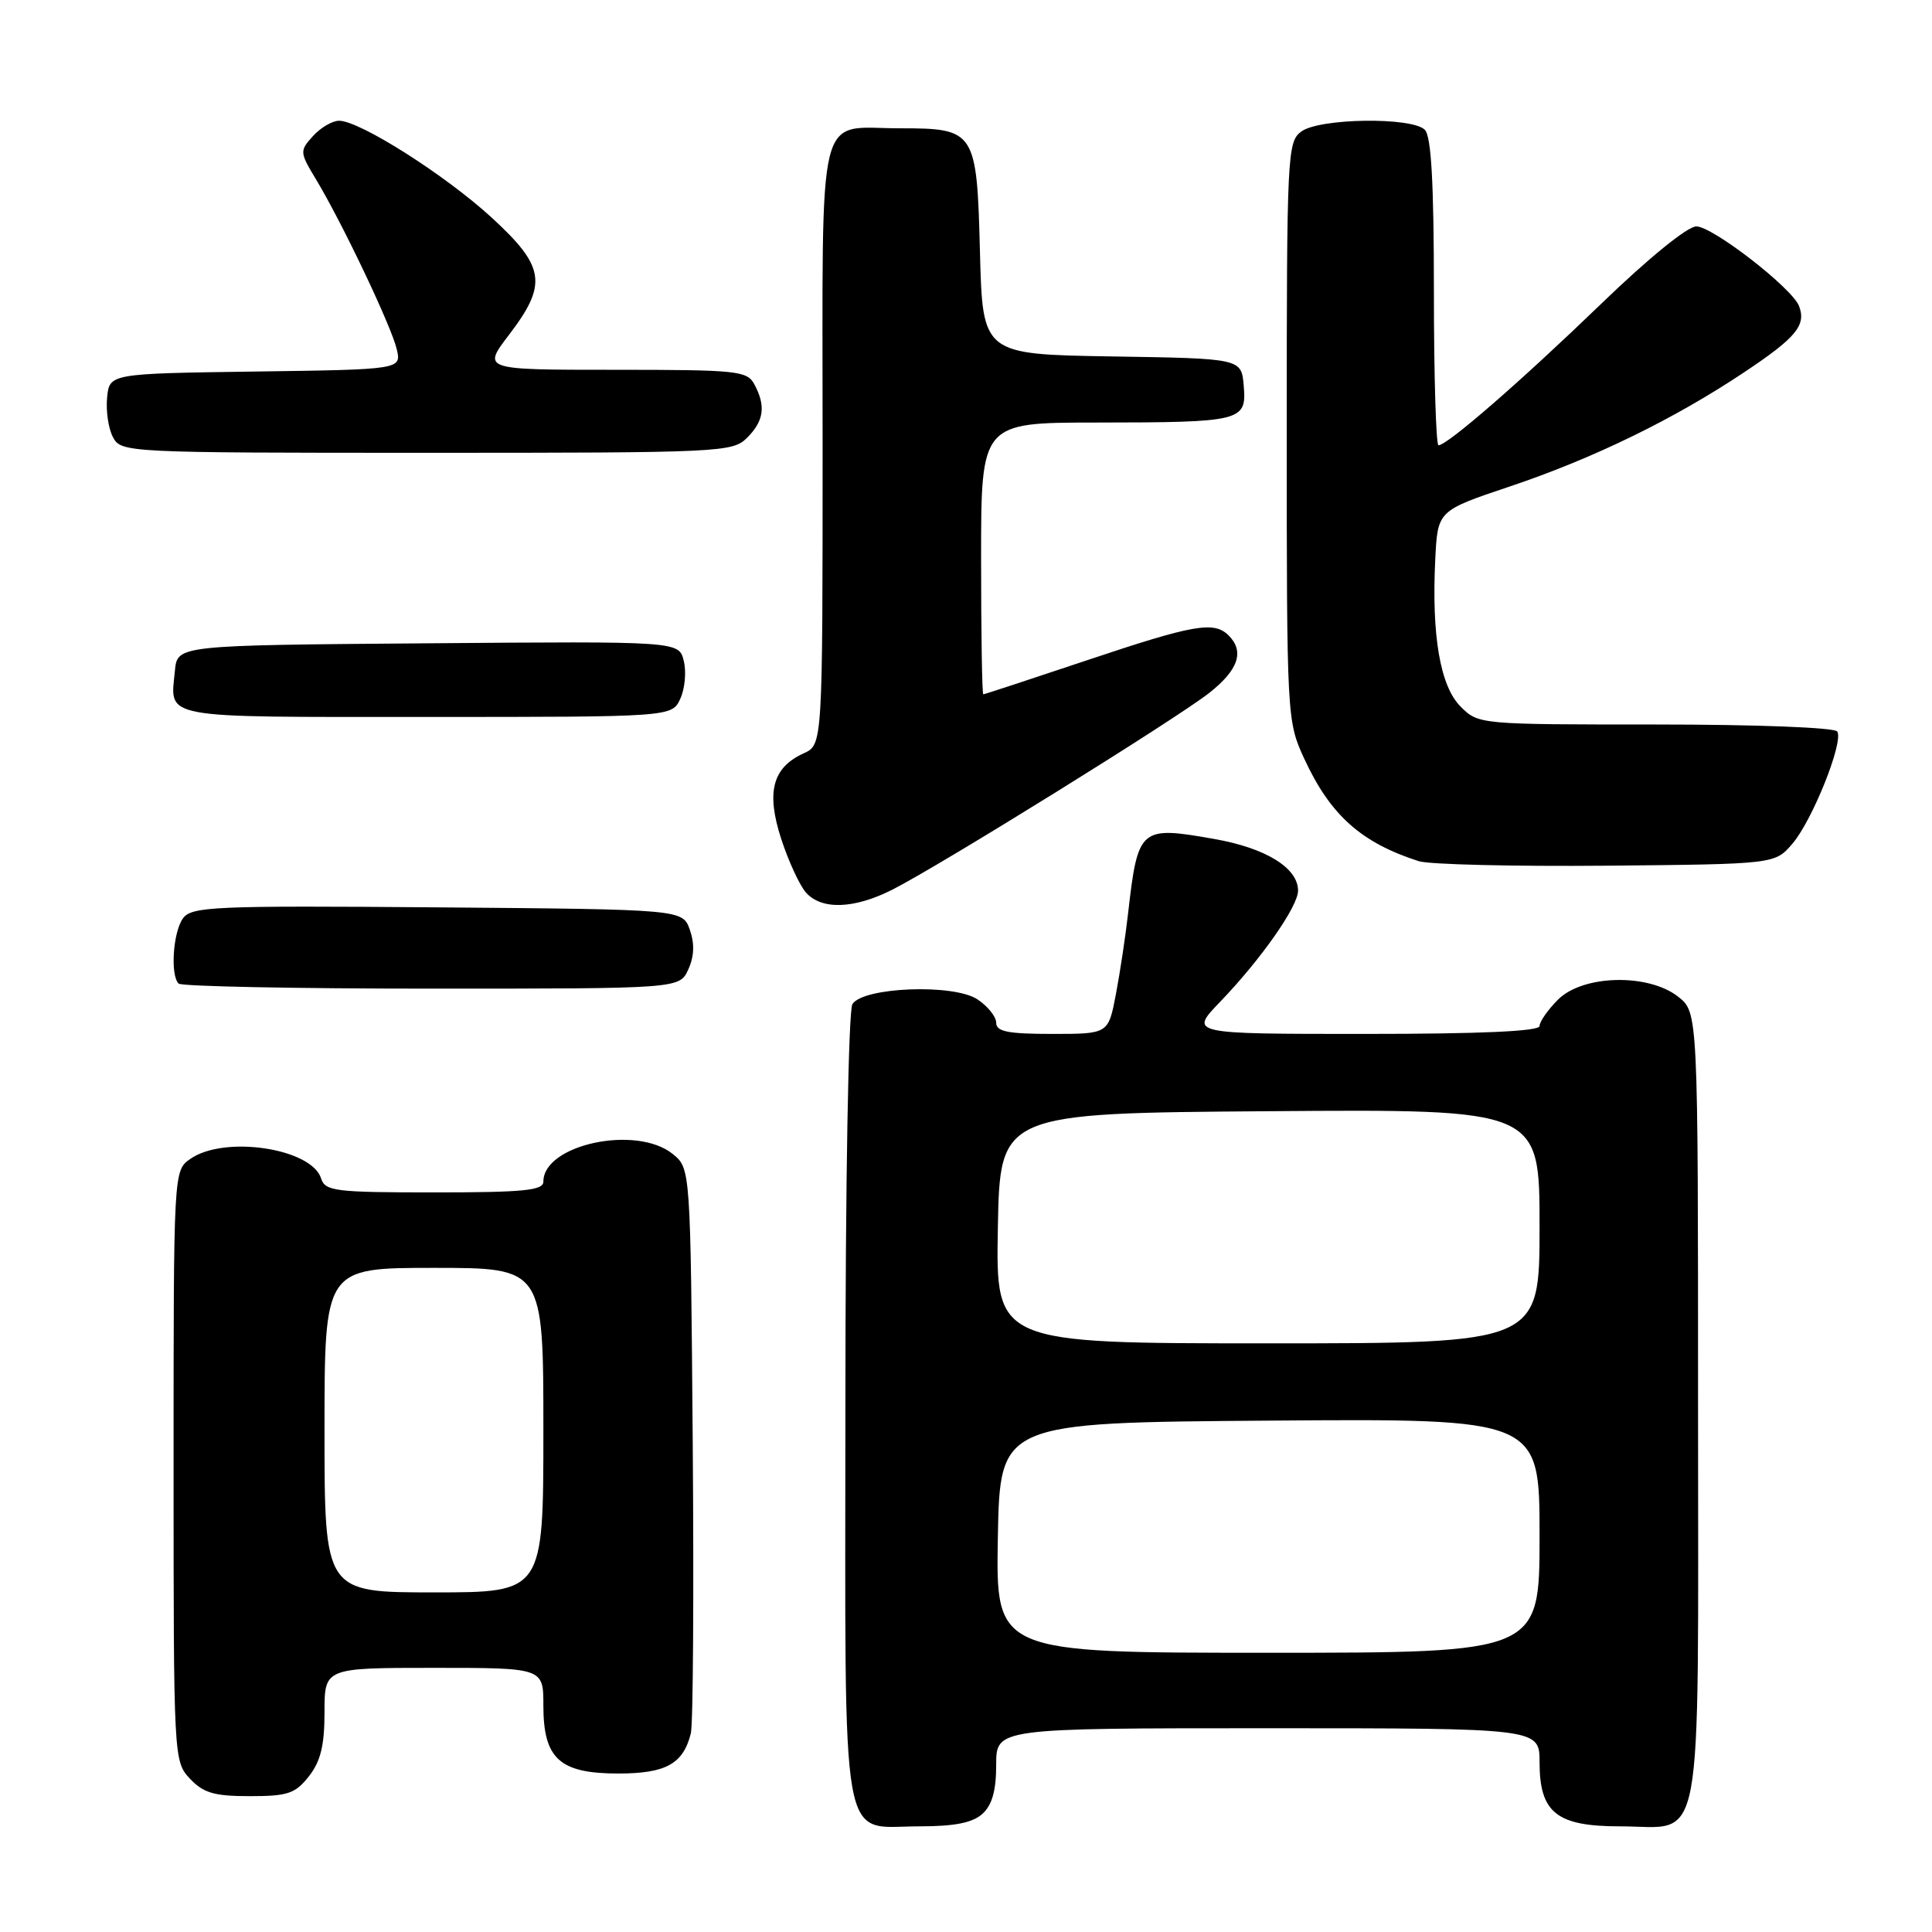 <?xml version="1.0" encoding="UTF-8" standalone="no"?>
<!DOCTYPE svg PUBLIC "-//W3C//DTD SVG 1.1//EN" "http://www.w3.org/Graphics/SVG/1.1/DTD/svg11.dtd" >
<svg xmlns="http://www.w3.org/2000/svg" xmlns:xlink="http://www.w3.org/1999/xlink" version="1.1" viewBox="0 0 256 256">
 <g >
 <path fill="currentColor"
d=" M 130.17 240.35 C 131.46 239.18 132.00 237.27 132.00 233.85 C 132.00 229.00 132.00 229.00 168.00 229.00 C 204.00 229.00 204.00 229.00 204.00 233.50 C 204.00 240.20 206.26 242.00 214.67 242.00 C 225.92 242.00 225.00 246.94 225.00 186.42 C 225.00 134.15 225.00 134.15 222.37 132.07 C 218.39 128.95 209.75 129.16 206.45 132.45 C 205.10 133.80 204.00 135.38 204.00 135.95 C 204.00 136.65 196.27 137.00 180.79 137.00 C 157.58 137.00 157.58 137.00 161.67 132.75 C 167.08 127.13 172.00 120.11 172.00 118.02 C 172.00 115.00 167.72 112.36 160.85 111.16 C 151.05 109.43 150.78 109.66 149.48 121.00 C 149.14 124.03 148.41 128.86 147.86 131.75 C 146.86 137.00 146.86 137.00 139.43 137.00 C 133.54 137.00 132.00 136.69 132.00 135.52 C 132.00 134.71 130.87 133.31 129.50 132.41 C 126.33 130.33 114.37 130.79 112.95 133.05 C 112.42 133.88 112.02 156.72 112.02 186.42 C 112.00 246.55 111.19 242.00 121.83 242.00 C 126.49 242.00 128.86 241.53 130.17 240.35 Z  M 40.93 235.37 C 42.49 233.38 43.00 231.28 43.00 226.87 C 43.00 221.00 43.00 221.00 57.50 221.00 C 72.00 221.00 72.00 221.00 72.00 226.00 C 72.00 233.05 74.15 235.00 81.93 235.00 C 88.23 235.00 90.53 233.73 91.54 229.68 C 91.84 228.48 91.95 211.15 91.79 191.16 C 91.50 154.82 91.50 154.82 89.14 152.91 C 84.32 149.01 72.00 151.65 72.00 156.57 C 72.00 157.74 69.40 158.00 57.57 158.00 C 44.41 158.00 43.08 157.84 42.55 156.15 C 41.27 152.14 29.72 150.41 25.22 153.56 C 23.00 155.11 23.00 155.11 23.00 194.24 C 23.00 233.04 23.02 233.39 25.17 235.69 C 26.96 237.58 28.38 238.00 33.10 238.00 C 38.13 238.00 39.12 237.67 40.93 235.37 Z  M 91.20 128.46 C 91.99 126.74 92.05 125.05 91.41 123.21 C 90.45 120.50 90.45 120.50 57.98 120.23 C 28.33 119.99 25.39 120.12 24.25 121.68 C 22.93 123.48 22.54 129.21 23.67 130.33 C 24.03 130.70 39.12 131.00 57.19 131.00 C 90.04 131.00 90.04 131.00 91.20 128.46 Z  M 118.29 117.86 C 124.70 114.60 156.00 95.16 160.25 91.80 C 164.10 88.76 164.92 86.32 162.80 84.20 C 160.87 82.27 158.19 82.74 144.00 87.50 C 136.62 89.97 130.45 92.00 130.29 92.00 C 130.13 92.00 130.00 83.90 130.00 74.00 C 130.00 56.00 130.00 56.00 145.25 55.99 C 164.58 55.97 165.20 55.82 164.80 51.12 C 164.50 47.50 164.50 47.50 147.35 47.23 C 130.20 46.95 130.20 46.95 129.85 33.40 C 129.44 17.31 129.23 17.00 119.24 17.00 C 108.06 17.00 109.00 13.15 109.00 58.87 C 109.00 98.68 109.00 98.68 106.49 99.82 C 102.35 101.71 101.50 104.95 103.51 111.15 C 104.47 114.09 105.94 117.29 106.78 118.25 C 108.84 120.60 113.18 120.46 118.29 117.86 Z  M 237.50 111.80 C 240.15 108.71 244.31 98.32 243.45 96.93 C 243.13 96.40 232.73 96.00 219.40 96.00 C 196.03 96.00 195.90 95.99 193.54 93.63 C 190.83 90.92 189.68 84.23 190.18 74.09 C 190.50 67.67 190.50 67.67 200.00 64.48 C 211.13 60.75 221.85 55.52 231.17 49.29 C 238.01 44.73 239.36 43.09 238.38 40.55 C 237.47 38.17 226.93 30.00 224.77 30.00 C 223.60 30.00 218.40 34.23 212.14 40.28 C 201.56 50.49 191.78 59.00 190.61 59.00 C 190.28 59.00 190.00 49.87 190.00 38.70 C 190.00 24.24 189.65 18.05 188.80 17.20 C 187.08 15.48 174.86 15.65 172.44 17.42 C 170.58 18.78 170.50 20.38 170.50 57.17 C 170.50 95.05 170.53 95.56 172.80 100.49 C 176.26 108.00 180.34 111.65 187.99 114.11 C 189.37 114.55 200.55 114.82 212.84 114.71 C 235.18 114.50 235.18 114.50 237.50 111.80 Z  M 90.15 92.57 C 90.76 91.24 90.96 88.98 90.60 87.56 C 89.96 84.97 89.96 84.97 56.73 85.24 C 23.50 85.50 23.50 85.50 23.18 88.85 C 22.56 95.33 20.78 95.00 56.49 95.00 C 89.04 95.00 89.04 95.00 90.15 92.57 Z  M 99.00 58.00 C 101.23 55.77 101.50 53.80 99.96 50.93 C 99.00 49.13 97.71 49.00 81.42 49.00 C 63.91 49.00 63.91 49.00 67.45 44.36 C 72.57 37.65 72.24 35.35 65.18 28.86 C 59.05 23.23 47.68 16.00 44.93 16.00 C 44.04 16.00 42.48 16.91 41.47 18.03 C 39.69 20.00 39.70 20.16 41.88 23.78 C 45.35 29.54 51.84 43.19 52.56 46.23 C 53.21 48.96 53.21 48.96 33.85 49.23 C 14.50 49.50 14.50 49.50 14.19 52.70 C 14.02 54.47 14.37 56.83 14.98 57.95 C 16.05 59.96 16.79 60.00 56.54 60.00 C 95.67 60.00 97.07 59.93 99.00 58.00 Z  M 132.22 203.75 C 132.50 188.50 132.50 188.50 168.25 188.24 C 204.00 187.97 204.00 187.97 204.00 203.49 C 204.00 219.00 204.00 219.00 167.97 219.00 C 131.95 219.00 131.95 219.00 132.22 203.75 Z  M 132.22 162.75 C 132.50 147.50 132.50 147.50 168.25 147.24 C 204.00 146.97 204.00 146.97 204.00 162.49 C 204.00 178.00 204.00 178.00 167.97 178.00 C 131.95 178.00 131.95 178.00 132.22 162.75 Z  M 43.00 189.50 C 43.00 168.00 43.00 168.00 57.50 168.00 C 72.00 168.00 72.00 168.00 72.00 189.50 C 72.00 211.00 72.00 211.00 57.50 211.00 C 43.00 211.00 43.00 211.00 43.00 189.50 Z "/>
</g>
</svg>